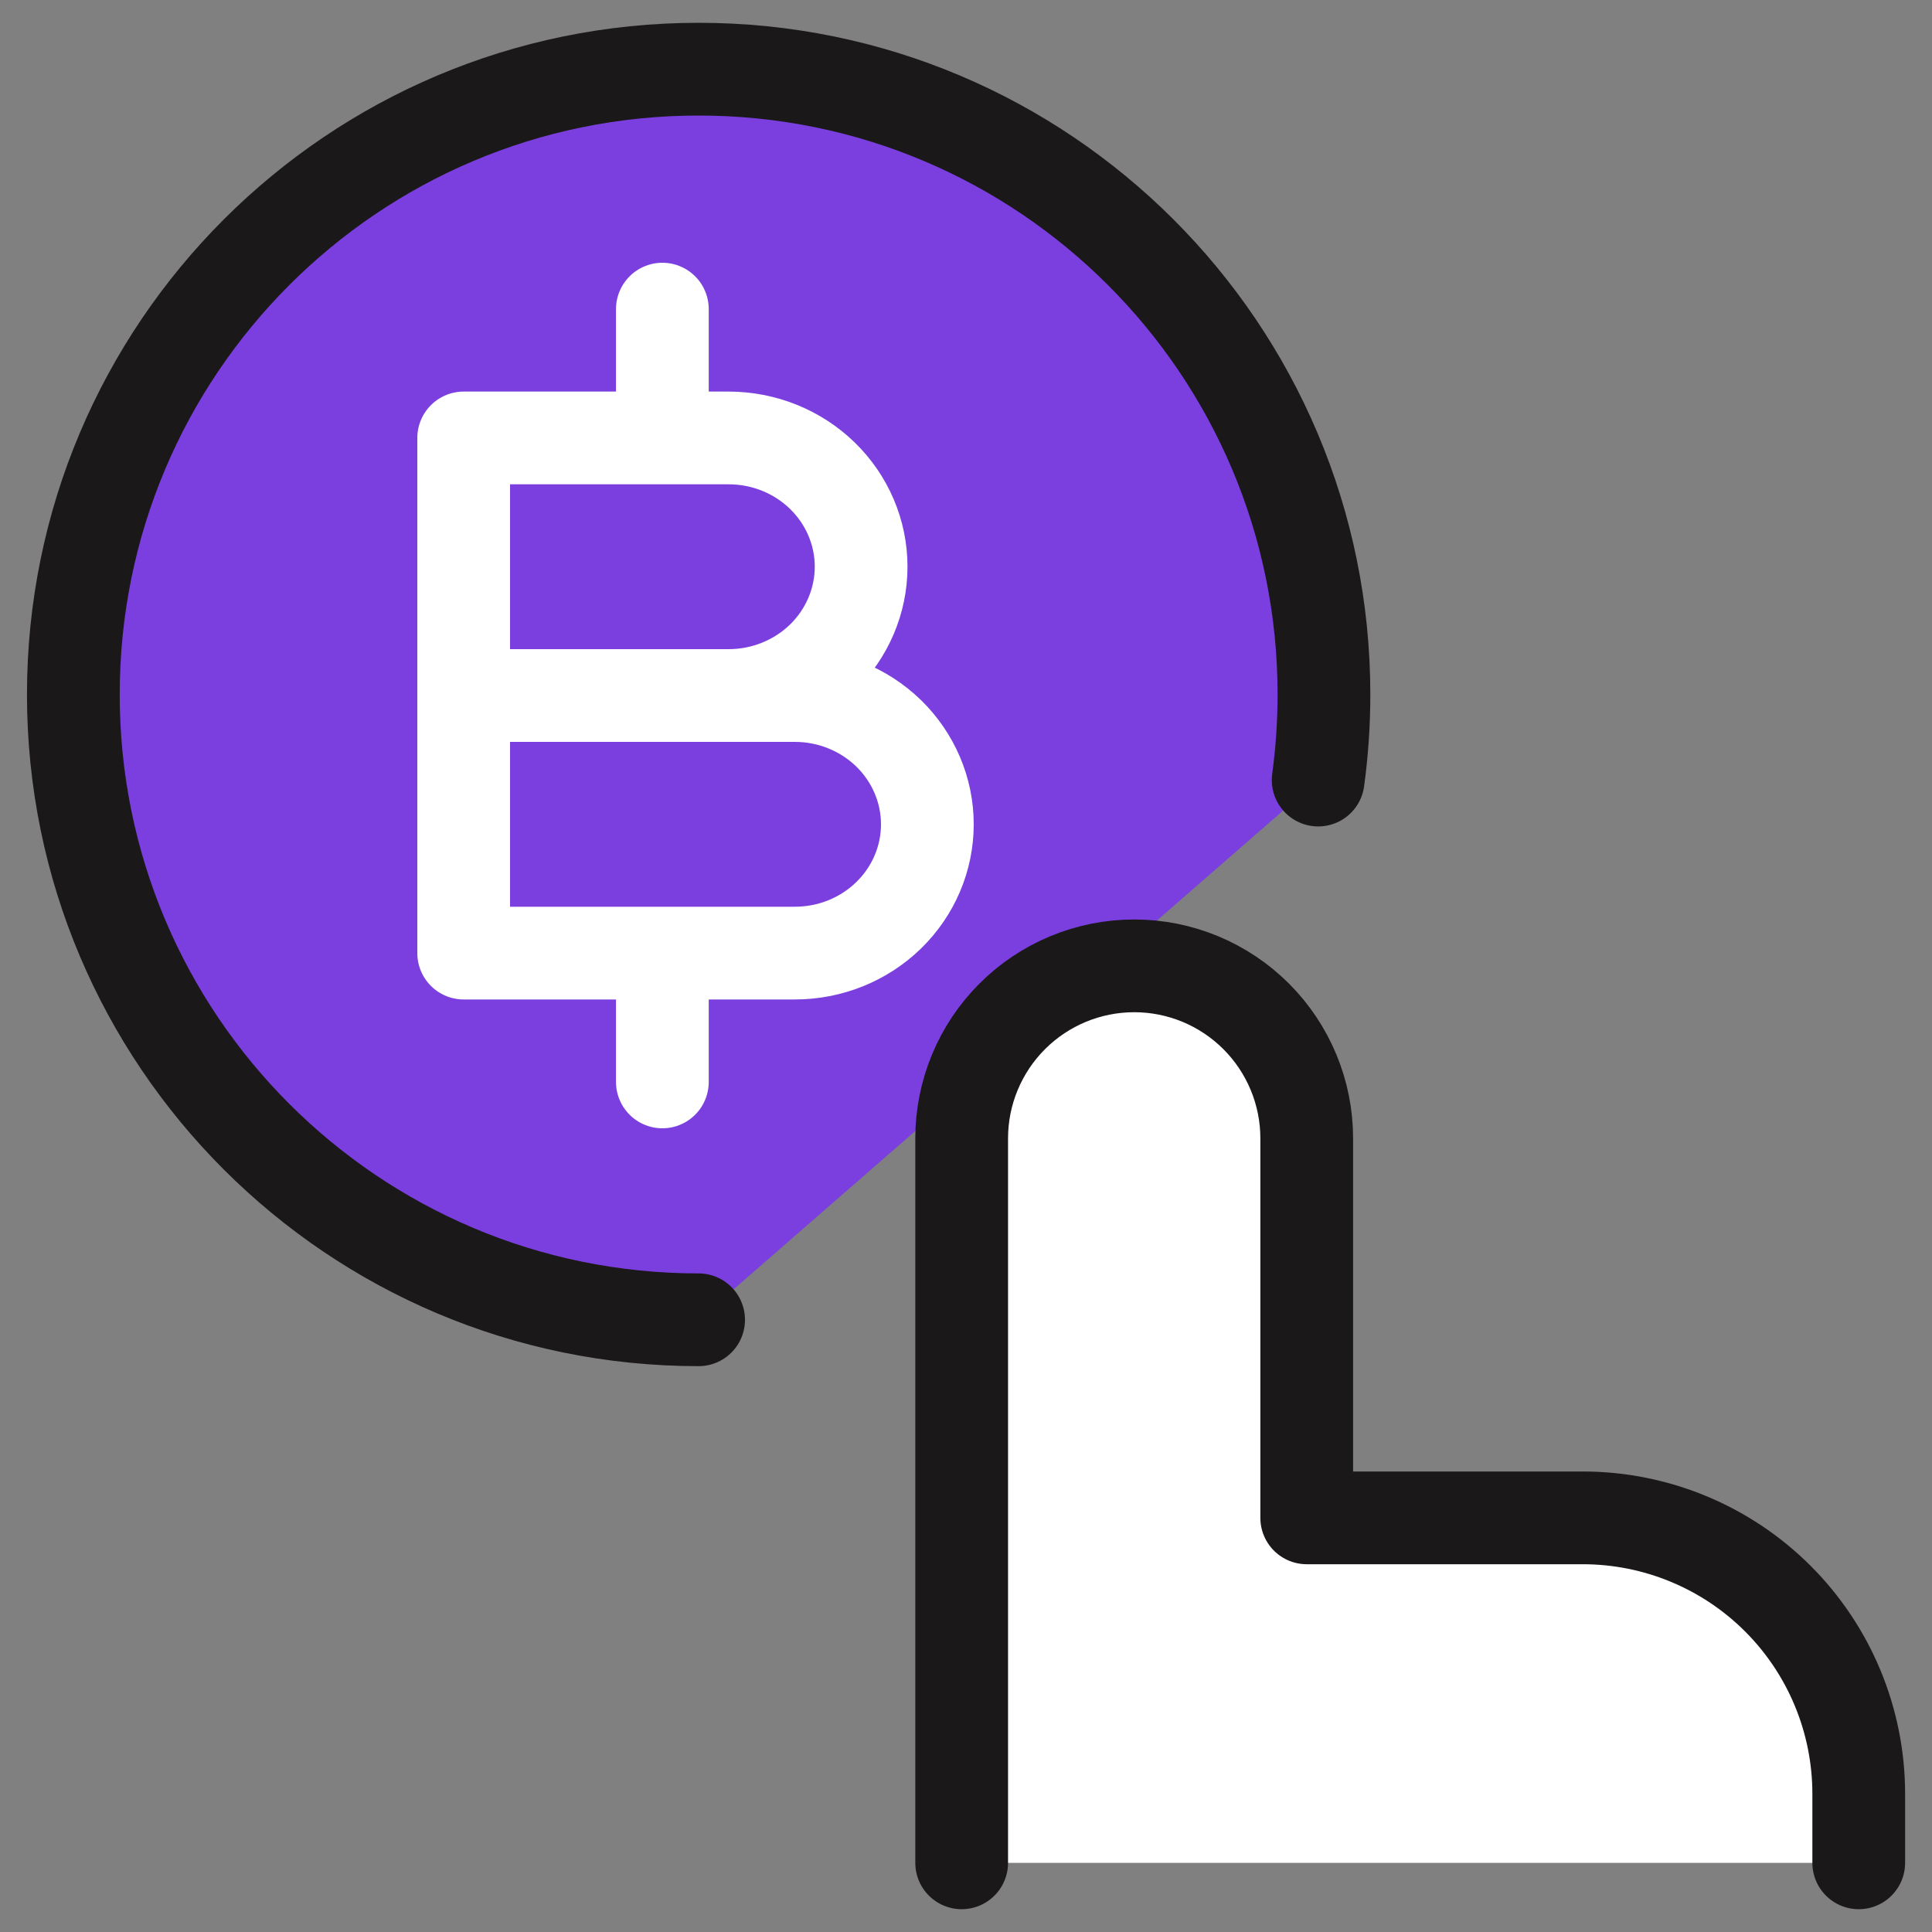 <svg width="25" height="25" viewBox="0 0 25 25" fill="none" xmlns="http://www.w3.org/2000/svg">
<rect x="0" y="0" width="25" height="25" fill="#808080" stroke="none"/>
<g clip-path="url(#clip0_2312_6387)">
<path d="M9.04 17.078C4.571 17.078 0.949 13.455 0.949 8.987C0.949 4.518 4.571 0.895 9.04 0.895C13.509 0.895 17.132 4.518 17.132 8.987C17.132 9.362 17.106 9.732 17.057 10.094" fill="#792AFF" fill-opacity="0.75"/>
<path d="M9.04 17.078C4.571 17.078 0.949 13.455 0.949 8.987C0.949 4.518 4.571 0.895 9.04 0.895C13.509 0.895 17.132 4.518 17.132 8.987C17.132 9.362 17.106 9.732 17.057 10.094" stroke="#1A1818" stroke-width="1.2" stroke-linecap="round"/>
<path d="M12.444 24.105V14.73C12.444 14.138 12.68 13.57 13.098 13.152C13.517 12.733 14.085 12.498 14.677 12.498C15.268 12.498 15.836 12.733 16.255 13.152C16.673 13.57 16.909 14.138 16.909 14.73V19.641H20.48C21.427 19.641 22.336 20.017 23.006 20.687C23.675 21.356 24.052 22.265 24.052 23.212V24.105" fill="white"/>
<path d="M12.444 24.105V14.73C12.444 14.138 12.68 13.57 13.098 13.152C13.517 12.733 14.085 12.498 14.677 12.498C15.268 12.498 15.836 12.733 16.255 13.152C16.673 13.57 16.909 14.138 16.909 14.73V19.641H20.48C21.427 19.641 22.336 20.017 23.006 20.687C23.675 21.356 24.052 22.265 24.052 23.212V24.105" stroke="#1A1818" stroke-width="1.2" stroke-linecap="round" stroke-linejoin="round"/>
<path d="M8.571 5.667V4M8.571 14V12.333M6 9H9.429C9.883 9 10.319 8.824 10.641 8.512C10.962 8.199 11.143 7.775 11.143 7.333C11.143 6.891 10.962 6.467 10.641 6.155C10.319 5.842 9.883 5.667 9.429 5.667H6V9ZM6 9H10.286C10.74 9 11.176 9.176 11.498 9.488C11.819 9.801 12 10.225 12 10.667C12 11.109 11.819 11.533 11.498 11.845C11.176 12.158 10.74 12.333 10.286 12.333H6V9Z" stroke="white" stroke-width="1.2" stroke-linecap="round" stroke-linejoin="round"/>
</g>
<defs>
<clipPath id="clip0_2312_6387">
<rect width="25" height="25" fill="white"/>
</clipPath>
</defs>
</svg>
